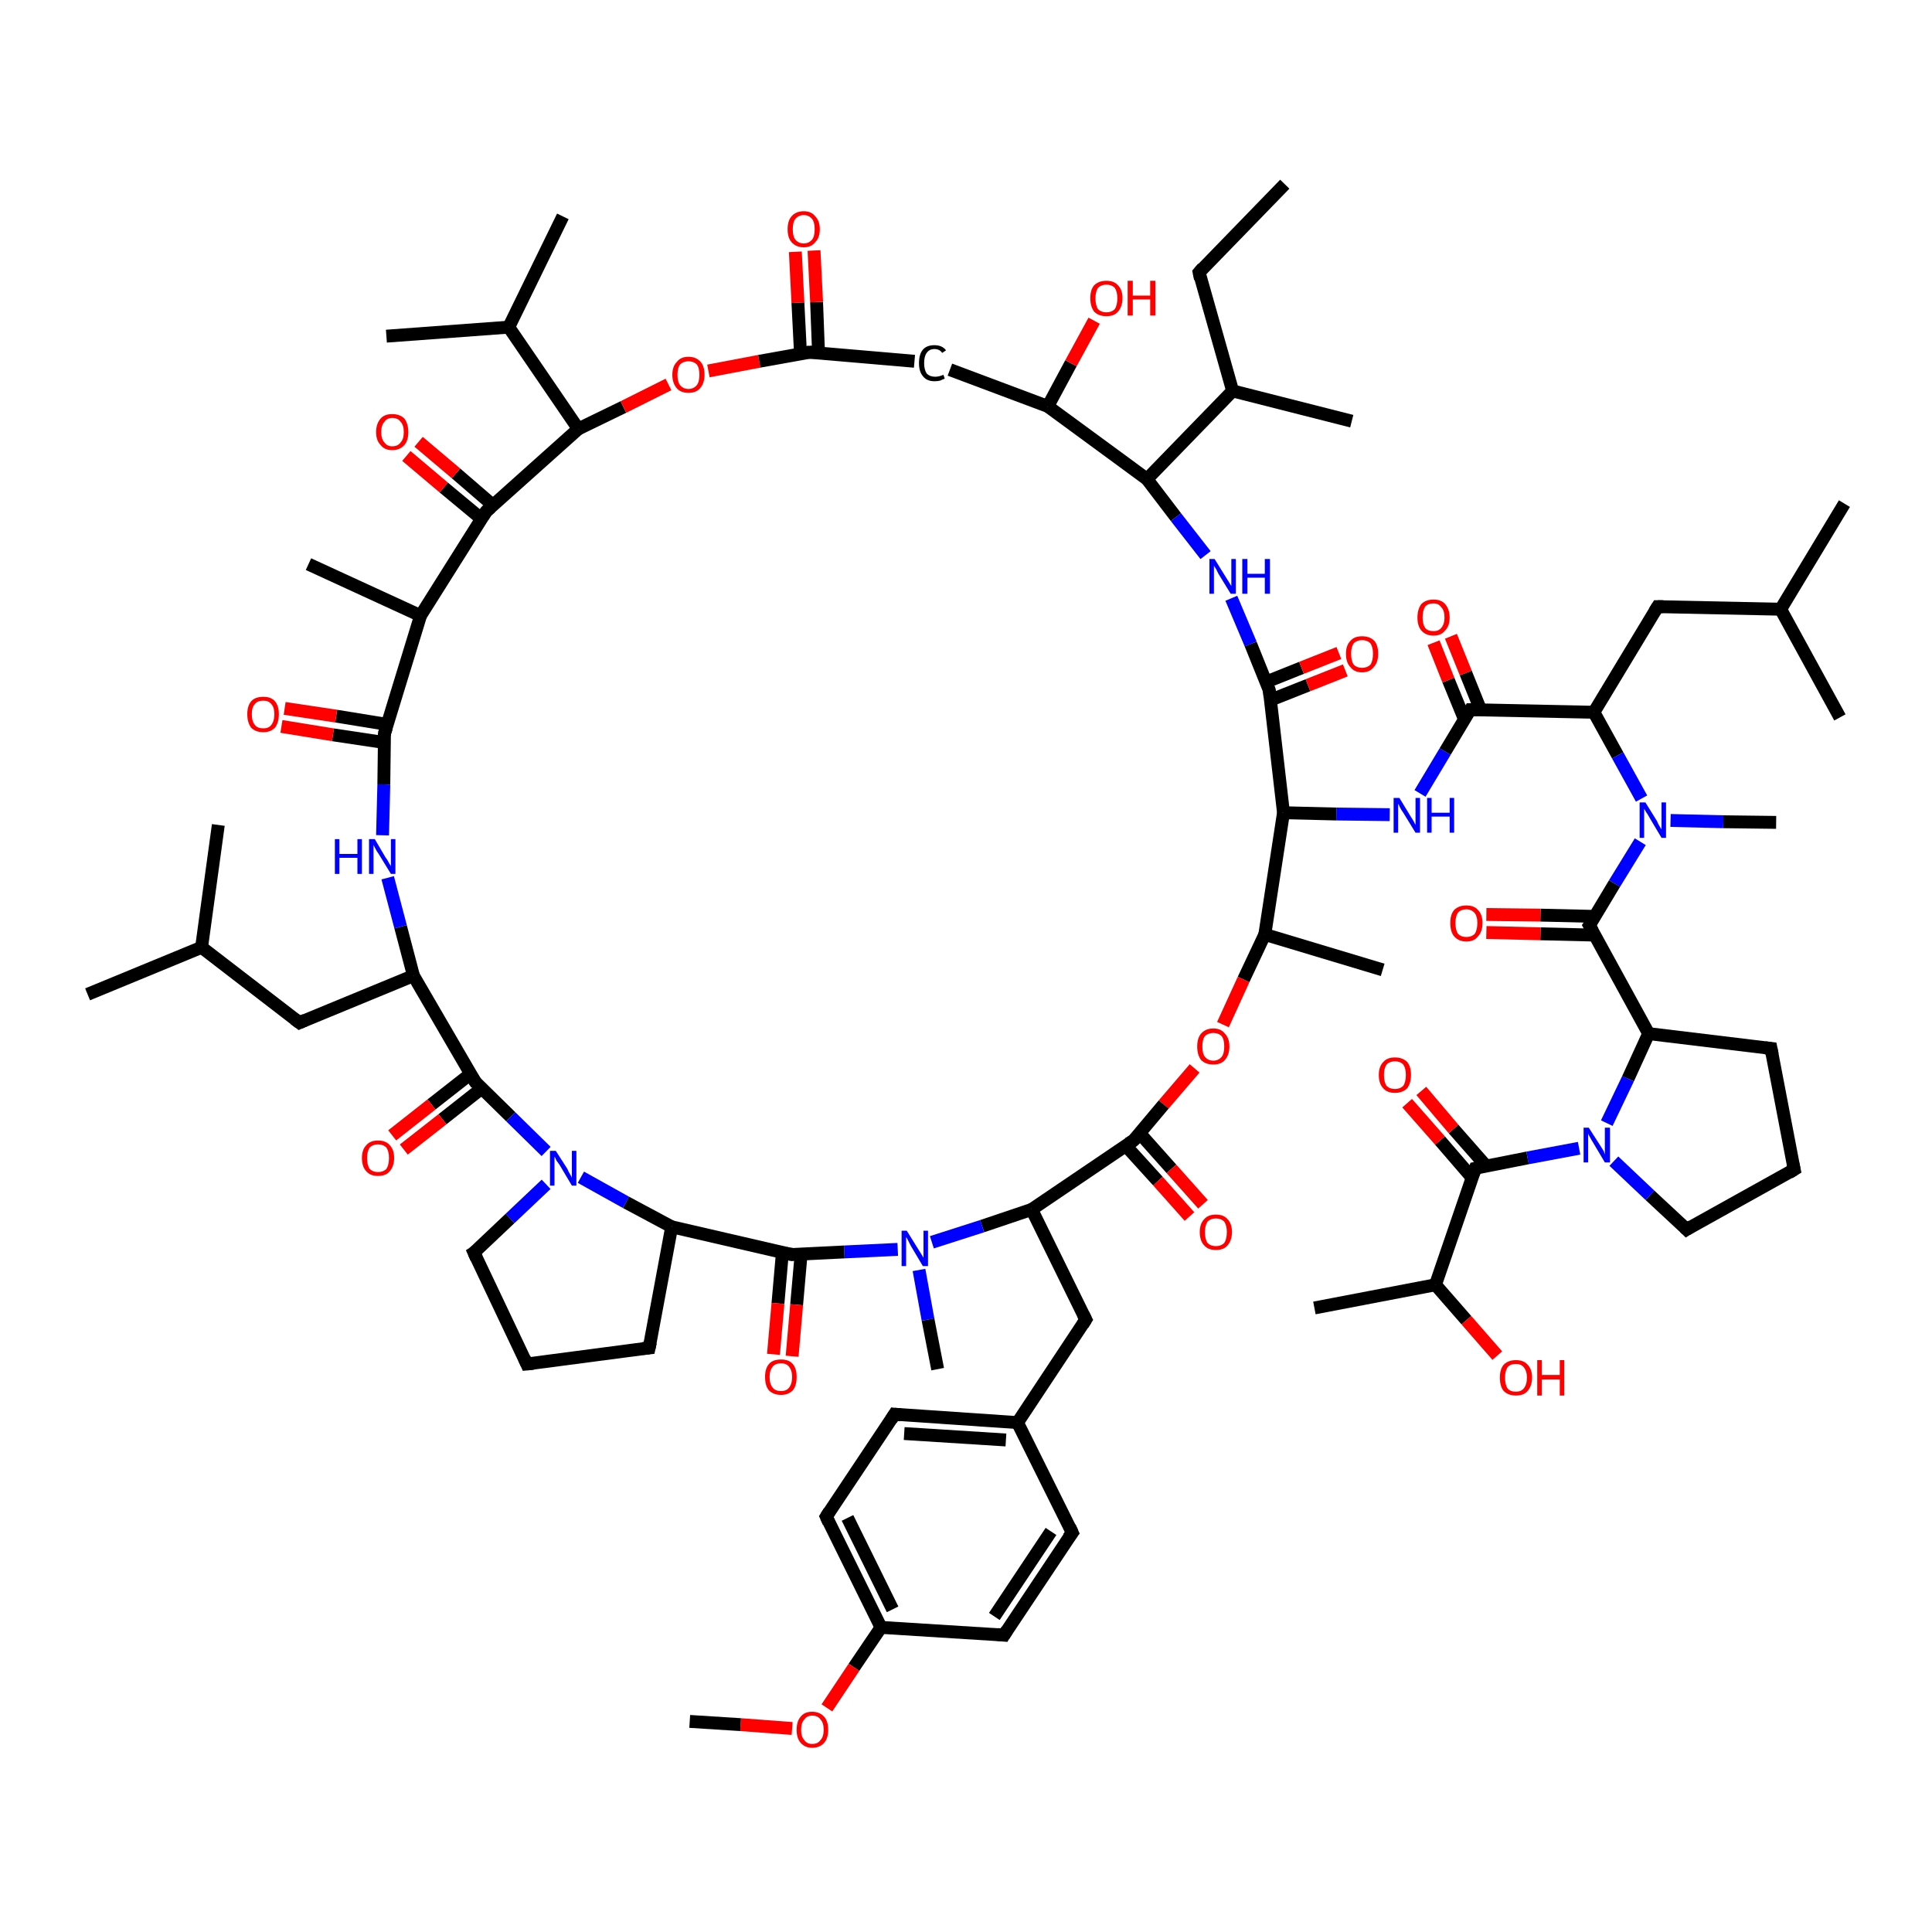 <?xml version='1.0' encoding='iso-8859-1'?>
<svg version='1.1' baseProfile='full'
              xmlns='http://www.w3.org/2000/svg'
                      xmlns:rdkit='http://www.rdkit.org/xml'
                      xmlns:xlink='http://www.w3.org/1999/xlink'
                  xml:space='preserve'
width='300px' height='300px' viewBox='0 0 300 300'>
<!-- END OF HEADER -->
<rect style='opacity:1.0;fill:#FFFFFF;stroke:none' width='300.0' height='300.0' x='0.0' y='0.0'> </rect>
<path class='bond-0 atom-0 atom-1' d='M 199.5,28.6 L 186.2,42.3' style='fill:none;fill-rule:evenodd;stroke:#000000;stroke-width:2.0px;stroke-linecap:butt;stroke-linejoin:miter;stroke-opacity:1' />
<path class='bond-1 atom-1 atom-2' d='M 186.2,42.3 L 191.4,60.7' style='fill:none;fill-rule:evenodd;stroke:#000000;stroke-width:2.0px;stroke-linecap:butt;stroke-linejoin:miter;stroke-opacity:1' />
<path class='bond-2 atom-2 atom-3' d='M 191.4,60.7 L 209.9,65.4' style='fill:none;fill-rule:evenodd;stroke:#000000;stroke-width:2.0px;stroke-linecap:butt;stroke-linejoin:miter;stroke-opacity:1' />
<path class='bond-3 atom-2 atom-4' d='M 191.4,60.7 L 178.1,74.4' style='fill:none;fill-rule:evenodd;stroke:#000000;stroke-width:2.0px;stroke-linecap:butt;stroke-linejoin:miter;stroke-opacity:1' />
<path class='bond-4 atom-4 atom-5' d='M 178.1,74.4 L 182.6,80.3' style='fill:none;fill-rule:evenodd;stroke:#000000;stroke-width:2.0px;stroke-linecap:butt;stroke-linejoin:miter;stroke-opacity:1' />
<path class='bond-4 atom-4 atom-5' d='M 182.6,80.3 L 187.2,86.2' style='fill:none;fill-rule:evenodd;stroke:#0000FF;stroke-width:2.0px;stroke-linecap:butt;stroke-linejoin:miter;stroke-opacity:1' />
<path class='bond-5 atom-5 atom-6' d='M 191.2,92.9 L 194.2,100.0' style='fill:none;fill-rule:evenodd;stroke:#0000FF;stroke-width:2.0px;stroke-linecap:butt;stroke-linejoin:miter;stroke-opacity:1' />
<path class='bond-5 atom-5 atom-6' d='M 194.2,100.0 L 197.1,107.2' style='fill:none;fill-rule:evenodd;stroke:#000000;stroke-width:2.0px;stroke-linecap:butt;stroke-linejoin:miter;stroke-opacity:1' />
<path class='bond-6 atom-6 atom-7' d='M 197.3,108.7 L 203.1,106.4' style='fill:none;fill-rule:evenodd;stroke:#000000;stroke-width:2.0px;stroke-linecap:butt;stroke-linejoin:miter;stroke-opacity:1' />
<path class='bond-6 atom-6 atom-7' d='M 203.1,106.4 L 208.9,104.1' style='fill:none;fill-rule:evenodd;stroke:#FF0000;stroke-width:2.0px;stroke-linecap:butt;stroke-linejoin:miter;stroke-opacity:1' />
<path class='bond-6 atom-6 atom-7' d='M 196.6,105.9 L 202.1,103.7' style='fill:none;fill-rule:evenodd;stroke:#000000;stroke-width:2.0px;stroke-linecap:butt;stroke-linejoin:miter;stroke-opacity:1' />
<path class='bond-6 atom-6 atom-7' d='M 202.1,103.7 L 207.9,101.4' style='fill:none;fill-rule:evenodd;stroke:#FF0000;stroke-width:2.0px;stroke-linecap:butt;stroke-linejoin:miter;stroke-opacity:1' />
<path class='bond-7 atom-6 atom-8' d='M 197.1,107.2 L 199.3,126.2' style='fill:none;fill-rule:evenodd;stroke:#000000;stroke-width:2.0px;stroke-linecap:butt;stroke-linejoin:miter;stroke-opacity:1' />
<path class='bond-8 atom-8 atom-9' d='M 199.3,126.2 L 207.5,126.4' style='fill:none;fill-rule:evenodd;stroke:#000000;stroke-width:2.0px;stroke-linecap:butt;stroke-linejoin:miter;stroke-opacity:1' />
<path class='bond-8 atom-8 atom-9' d='M 207.5,126.4 L 215.8,126.5' style='fill:none;fill-rule:evenodd;stroke:#0000FF;stroke-width:2.0px;stroke-linecap:butt;stroke-linejoin:miter;stroke-opacity:1' />
<path class='bond-9 atom-9 atom-10' d='M 220.5,123.2 L 224.4,116.7' style='fill:none;fill-rule:evenodd;stroke:#0000FF;stroke-width:2.0px;stroke-linecap:butt;stroke-linejoin:miter;stroke-opacity:1' />
<path class='bond-9 atom-9 atom-10' d='M 224.4,116.7 L 228.3,110.2' style='fill:none;fill-rule:evenodd;stroke:#000000;stroke-width:2.0px;stroke-linecap:butt;stroke-linejoin:miter;stroke-opacity:1' />
<path class='bond-10 atom-10 atom-11' d='M 229.9,110.2 L 227.6,104.5' style='fill:none;fill-rule:evenodd;stroke:#000000;stroke-width:2.0px;stroke-linecap:butt;stroke-linejoin:miter;stroke-opacity:1' />
<path class='bond-10 atom-10 atom-11' d='M 227.6,104.5 L 225.3,98.8' style='fill:none;fill-rule:evenodd;stroke:#FF0000;stroke-width:2.0px;stroke-linecap:butt;stroke-linejoin:miter;stroke-opacity:1' />
<path class='bond-10 atom-10 atom-11' d='M 227.4,111.7 L 224.9,105.6' style='fill:none;fill-rule:evenodd;stroke:#000000;stroke-width:2.0px;stroke-linecap:butt;stroke-linejoin:miter;stroke-opacity:1' />
<path class='bond-10 atom-10 atom-11' d='M 224.9,105.6 L 222.6,99.8' style='fill:none;fill-rule:evenodd;stroke:#FF0000;stroke-width:2.0px;stroke-linecap:butt;stroke-linejoin:miter;stroke-opacity:1' />
<path class='bond-11 atom-10 atom-12' d='M 228.3,110.2 L 247.5,110.6' style='fill:none;fill-rule:evenodd;stroke:#000000;stroke-width:2.0px;stroke-linecap:butt;stroke-linejoin:miter;stroke-opacity:1' />
<path class='bond-12 atom-12 atom-13' d='M 247.5,110.6 L 257.4,94.2' style='fill:none;fill-rule:evenodd;stroke:#000000;stroke-width:2.0px;stroke-linecap:butt;stroke-linejoin:miter;stroke-opacity:1' />
<path class='bond-13 atom-13 atom-14' d='M 257.4,94.2 L 276.5,94.6' style='fill:none;fill-rule:evenodd;stroke:#000000;stroke-width:2.0px;stroke-linecap:butt;stroke-linejoin:miter;stroke-opacity:1' />
<path class='bond-14 atom-14 atom-15' d='M 276.5,94.6 L 286.4,78.2' style='fill:none;fill-rule:evenodd;stroke:#000000;stroke-width:2.0px;stroke-linecap:butt;stroke-linejoin:miter;stroke-opacity:1' />
<path class='bond-15 atom-14 atom-16' d='M 276.5,94.6 L 285.7,111.4' style='fill:none;fill-rule:evenodd;stroke:#000000;stroke-width:2.0px;stroke-linecap:butt;stroke-linejoin:miter;stroke-opacity:1' />
<path class='bond-16 atom-12 atom-17' d='M 247.5,110.6 L 251.2,117.3' style='fill:none;fill-rule:evenodd;stroke:#000000;stroke-width:2.0px;stroke-linecap:butt;stroke-linejoin:miter;stroke-opacity:1' />
<path class='bond-16 atom-12 atom-17' d='M 251.2,117.3 L 254.9,124.0' style='fill:none;fill-rule:evenodd;stroke:#0000FF;stroke-width:2.0px;stroke-linecap:butt;stroke-linejoin:miter;stroke-opacity:1' />
<path class='bond-17 atom-17 atom-18' d='M 259.4,127.4 L 267.6,127.6' style='fill:none;fill-rule:evenodd;stroke:#0000FF;stroke-width:2.0px;stroke-linecap:butt;stroke-linejoin:miter;stroke-opacity:1' />
<path class='bond-17 atom-17 atom-18' d='M 267.6,127.6 L 275.8,127.7' style='fill:none;fill-rule:evenodd;stroke:#000000;stroke-width:2.0px;stroke-linecap:butt;stroke-linejoin:miter;stroke-opacity:1' />
<path class='bond-18 atom-17 atom-19' d='M 254.7,130.7 L 250.7,137.2' style='fill:none;fill-rule:evenodd;stroke:#0000FF;stroke-width:2.0px;stroke-linecap:butt;stroke-linejoin:miter;stroke-opacity:1' />
<path class='bond-18 atom-17 atom-19' d='M 250.7,137.2 L 246.8,143.7' style='fill:none;fill-rule:evenodd;stroke:#000000;stroke-width:2.0px;stroke-linecap:butt;stroke-linejoin:miter;stroke-opacity:1' />
<path class='bond-19 atom-19 atom-20' d='M 247.7,142.3 L 239.2,142.1' style='fill:none;fill-rule:evenodd;stroke:#000000;stroke-width:2.0px;stroke-linecap:butt;stroke-linejoin:miter;stroke-opacity:1' />
<path class='bond-19 atom-19 atom-20' d='M 239.2,142.1 L 230.8,142.0' style='fill:none;fill-rule:evenodd;stroke:#FF0000;stroke-width:2.0px;stroke-linecap:butt;stroke-linejoin:miter;stroke-opacity:1' />
<path class='bond-19 atom-19 atom-20' d='M 247.6,145.2 L 239.2,145.0' style='fill:none;fill-rule:evenodd;stroke:#000000;stroke-width:2.0px;stroke-linecap:butt;stroke-linejoin:miter;stroke-opacity:1' />
<path class='bond-19 atom-19 atom-20' d='M 239.2,145.0 L 230.8,144.8' style='fill:none;fill-rule:evenodd;stroke:#FF0000;stroke-width:2.0px;stroke-linecap:butt;stroke-linejoin:miter;stroke-opacity:1' />
<path class='bond-20 atom-19 atom-21' d='M 246.8,143.7 L 256.0,160.5' style='fill:none;fill-rule:evenodd;stroke:#000000;stroke-width:2.0px;stroke-linecap:butt;stroke-linejoin:miter;stroke-opacity:1' />
<path class='bond-21 atom-21 atom-22' d='M 256.0,160.5 L 275.0,162.8' style='fill:none;fill-rule:evenodd;stroke:#000000;stroke-width:2.0px;stroke-linecap:butt;stroke-linejoin:miter;stroke-opacity:1' />
<path class='bond-22 atom-22 atom-23' d='M 275.0,162.8 L 278.6,181.6' style='fill:none;fill-rule:evenodd;stroke:#000000;stroke-width:2.0px;stroke-linecap:butt;stroke-linejoin:miter;stroke-opacity:1' />
<path class='bond-23 atom-23 atom-24' d='M 278.6,181.6 L 261.9,190.9' style='fill:none;fill-rule:evenodd;stroke:#000000;stroke-width:2.0px;stroke-linecap:butt;stroke-linejoin:miter;stroke-opacity:1' />
<path class='bond-24 atom-24 atom-25' d='M 261.9,190.9 L 256.2,185.6' style='fill:none;fill-rule:evenodd;stroke:#000000;stroke-width:2.0px;stroke-linecap:butt;stroke-linejoin:miter;stroke-opacity:1' />
<path class='bond-24 atom-24 atom-25' d='M 256.2,185.6 L 250.6,180.3' style='fill:none;fill-rule:evenodd;stroke:#0000FF;stroke-width:2.0px;stroke-linecap:butt;stroke-linejoin:miter;stroke-opacity:1' />
<path class='bond-25 atom-25 atom-26' d='M 245.2,178.3 L 237.2,179.8' style='fill:none;fill-rule:evenodd;stroke:#0000FF;stroke-width:2.0px;stroke-linecap:butt;stroke-linejoin:miter;stroke-opacity:1' />
<path class='bond-25 atom-25 atom-26' d='M 237.2,179.8 L 229.1,181.4' style='fill:none;fill-rule:evenodd;stroke:#000000;stroke-width:2.0px;stroke-linecap:butt;stroke-linejoin:miter;stroke-opacity:1' />
<path class='bond-26 atom-26 atom-27' d='M 230.8,181.1 L 225.7,175.3' style='fill:none;fill-rule:evenodd;stroke:#000000;stroke-width:2.0px;stroke-linecap:butt;stroke-linejoin:miter;stroke-opacity:1' />
<path class='bond-26 atom-26 atom-27' d='M 225.7,175.3 L 220.7,169.4' style='fill:none;fill-rule:evenodd;stroke:#FF0000;stroke-width:2.0px;stroke-linecap:butt;stroke-linejoin:miter;stroke-opacity:1' />
<path class='bond-26 atom-26 atom-27' d='M 228.6,182.9 L 223.6,177.1' style='fill:none;fill-rule:evenodd;stroke:#000000;stroke-width:2.0px;stroke-linecap:butt;stroke-linejoin:miter;stroke-opacity:1' />
<path class='bond-26 atom-26 atom-27' d='M 223.6,177.1 L 218.5,171.3' style='fill:none;fill-rule:evenodd;stroke:#FF0000;stroke-width:2.0px;stroke-linecap:butt;stroke-linejoin:miter;stroke-opacity:1' />
<path class='bond-27 atom-26 atom-28' d='M 229.1,181.4 L 222.9,199.5' style='fill:none;fill-rule:evenodd;stroke:#000000;stroke-width:2.0px;stroke-linecap:butt;stroke-linejoin:miter;stroke-opacity:1' />
<path class='bond-28 atom-28 atom-29' d='M 222.9,199.5 L 204.1,203.1' style='fill:none;fill-rule:evenodd;stroke:#000000;stroke-width:2.0px;stroke-linecap:butt;stroke-linejoin:miter;stroke-opacity:1' />
<path class='bond-29 atom-28 atom-30' d='M 222.9,199.5 L 227.7,205.0' style='fill:none;fill-rule:evenodd;stroke:#000000;stroke-width:2.0px;stroke-linecap:butt;stroke-linejoin:miter;stroke-opacity:1' />
<path class='bond-29 atom-28 atom-30' d='M 227.7,205.0 L 232.5,210.5' style='fill:none;fill-rule:evenodd;stroke:#FF0000;stroke-width:2.0px;stroke-linecap:butt;stroke-linejoin:miter;stroke-opacity:1' />
<path class='bond-30 atom-8 atom-31' d='M 199.3,126.2 L 196.4,145.1' style='fill:none;fill-rule:evenodd;stroke:#000000;stroke-width:2.0px;stroke-linecap:butt;stroke-linejoin:miter;stroke-opacity:1' />
<path class='bond-31 atom-31 atom-32' d='M 196.4,145.1 L 214.7,150.6' style='fill:none;fill-rule:evenodd;stroke:#000000;stroke-width:2.0px;stroke-linecap:butt;stroke-linejoin:miter;stroke-opacity:1' />
<path class='bond-32 atom-31 atom-33' d='M 196.4,145.1 L 193.1,152.1' style='fill:none;fill-rule:evenodd;stroke:#000000;stroke-width:2.0px;stroke-linecap:butt;stroke-linejoin:miter;stroke-opacity:1' />
<path class='bond-32 atom-31 atom-33' d='M 193.1,152.1 L 189.9,159.1' style='fill:none;fill-rule:evenodd;stroke:#FF0000;stroke-width:2.0px;stroke-linecap:butt;stroke-linejoin:miter;stroke-opacity:1' />
<path class='bond-33 atom-33 atom-34' d='M 185.5,165.9 L 180.7,171.5' style='fill:none;fill-rule:evenodd;stroke:#FF0000;stroke-width:2.0px;stroke-linecap:butt;stroke-linejoin:miter;stroke-opacity:1' />
<path class='bond-33 atom-33 atom-34' d='M 180.7,171.5 L 176.0,177.1' style='fill:none;fill-rule:evenodd;stroke:#000000;stroke-width:2.0px;stroke-linecap:butt;stroke-linejoin:miter;stroke-opacity:1' />
<path class='bond-34 atom-34 atom-35' d='M 174.8,177.9 L 179.8,183.4' style='fill:none;fill-rule:evenodd;stroke:#000000;stroke-width:2.0px;stroke-linecap:butt;stroke-linejoin:miter;stroke-opacity:1' />
<path class='bond-34 atom-34 atom-35' d='M 179.8,183.4 L 184.7,188.9' style='fill:none;fill-rule:evenodd;stroke:#FF0000;stroke-width:2.0px;stroke-linecap:butt;stroke-linejoin:miter;stroke-opacity:1' />
<path class='bond-34 atom-34 atom-35' d='M 177.0,176.0 L 181.9,181.5' style='fill:none;fill-rule:evenodd;stroke:#000000;stroke-width:2.0px;stroke-linecap:butt;stroke-linejoin:miter;stroke-opacity:1' />
<path class='bond-34 atom-34 atom-35' d='M 181.9,181.5 L 186.8,187.0' style='fill:none;fill-rule:evenodd;stroke:#FF0000;stroke-width:2.0px;stroke-linecap:butt;stroke-linejoin:miter;stroke-opacity:1' />
<path class='bond-35 atom-34 atom-36' d='M 176.0,177.1 L 160.2,187.8' style='fill:none;fill-rule:evenodd;stroke:#000000;stroke-width:2.0px;stroke-linecap:butt;stroke-linejoin:miter;stroke-opacity:1' />
<path class='bond-36 atom-36 atom-37' d='M 160.2,187.8 L 168.6,204.9' style='fill:none;fill-rule:evenodd;stroke:#000000;stroke-width:2.0px;stroke-linecap:butt;stroke-linejoin:miter;stroke-opacity:1' />
<path class='bond-37 atom-37 atom-38' d='M 168.6,204.9 L 158.0,220.9' style='fill:none;fill-rule:evenodd;stroke:#000000;stroke-width:2.0px;stroke-linecap:butt;stroke-linejoin:miter;stroke-opacity:1' />
<path class='bond-38 atom-38 atom-39' d='M 158.0,220.9 L 138.9,219.6' style='fill:none;fill-rule:evenodd;stroke:#000000;stroke-width:2.0px;stroke-linecap:butt;stroke-linejoin:miter;stroke-opacity:1' />
<path class='bond-38 atom-38 atom-39' d='M 156.2,223.6 L 140.4,222.6' style='fill:none;fill-rule:evenodd;stroke:#000000;stroke-width:2.0px;stroke-linecap:butt;stroke-linejoin:miter;stroke-opacity:1' />
<path class='bond-39 atom-39 atom-40' d='M 138.9,219.6 L 128.3,235.5' style='fill:none;fill-rule:evenodd;stroke:#000000;stroke-width:2.0px;stroke-linecap:butt;stroke-linejoin:miter;stroke-opacity:1' />
<path class='bond-40 atom-40 atom-41' d='M 128.3,235.5 L 136.8,252.7' style='fill:none;fill-rule:evenodd;stroke:#000000;stroke-width:2.0px;stroke-linecap:butt;stroke-linejoin:miter;stroke-opacity:1' />
<path class='bond-40 atom-40 atom-41' d='M 131.6,235.7 L 138.6,249.9' style='fill:none;fill-rule:evenodd;stroke:#000000;stroke-width:2.0px;stroke-linecap:butt;stroke-linejoin:miter;stroke-opacity:1' />
<path class='bond-41 atom-41 atom-42' d='M 136.8,252.7 L 132.6,258.9' style='fill:none;fill-rule:evenodd;stroke:#000000;stroke-width:2.0px;stroke-linecap:butt;stroke-linejoin:miter;stroke-opacity:1' />
<path class='bond-41 atom-41 atom-42' d='M 132.6,258.9 L 128.4,265.2' style='fill:none;fill-rule:evenodd;stroke:#FF0000;stroke-width:2.0px;stroke-linecap:butt;stroke-linejoin:miter;stroke-opacity:1' />
<path class='bond-42 atom-42 atom-43' d='M 123.0,268.4 L 115.0,267.8' style='fill:none;fill-rule:evenodd;stroke:#FF0000;stroke-width:2.0px;stroke-linecap:butt;stroke-linejoin:miter;stroke-opacity:1' />
<path class='bond-42 atom-42 atom-43' d='M 115.0,267.8 L 107.1,267.3' style='fill:none;fill-rule:evenodd;stroke:#000000;stroke-width:2.0px;stroke-linecap:butt;stroke-linejoin:miter;stroke-opacity:1' />
<path class='bond-43 atom-41 atom-44' d='M 136.8,252.7 L 155.9,253.9' style='fill:none;fill-rule:evenodd;stroke:#000000;stroke-width:2.0px;stroke-linecap:butt;stroke-linejoin:miter;stroke-opacity:1' />
<path class='bond-44 atom-44 atom-45' d='M 155.9,253.9 L 166.5,238.0' style='fill:none;fill-rule:evenodd;stroke:#000000;stroke-width:2.0px;stroke-linecap:butt;stroke-linejoin:miter;stroke-opacity:1' />
<path class='bond-44 atom-44 atom-45' d='M 154.4,251.0 L 163.2,237.8' style='fill:none;fill-rule:evenodd;stroke:#000000;stroke-width:2.0px;stroke-linecap:butt;stroke-linejoin:miter;stroke-opacity:1' />
<path class='bond-45 atom-36 atom-46' d='M 160.2,187.8 L 152.5,190.4' style='fill:none;fill-rule:evenodd;stroke:#000000;stroke-width:2.0px;stroke-linecap:butt;stroke-linejoin:miter;stroke-opacity:1' />
<path class='bond-45 atom-36 atom-46' d='M 152.5,190.4 L 144.7,192.9' style='fill:none;fill-rule:evenodd;stroke:#0000FF;stroke-width:2.0px;stroke-linecap:butt;stroke-linejoin:miter;stroke-opacity:1' />
<path class='bond-46 atom-46 atom-47' d='M 142.7,197.2 L 144.1,204.9' style='fill:none;fill-rule:evenodd;stroke:#0000FF;stroke-width:2.0px;stroke-linecap:butt;stroke-linejoin:miter;stroke-opacity:1' />
<path class='bond-46 atom-46 atom-47' d='M 144.1,204.9 L 145.6,212.6' style='fill:none;fill-rule:evenodd;stroke:#000000;stroke-width:2.0px;stroke-linecap:butt;stroke-linejoin:miter;stroke-opacity:1' />
<path class='bond-47 atom-46 atom-48' d='M 139.4,194.0 L 131.1,194.4' style='fill:none;fill-rule:evenodd;stroke:#0000FF;stroke-width:2.0px;stroke-linecap:butt;stroke-linejoin:miter;stroke-opacity:1' />
<path class='bond-47 atom-46 atom-48' d='M 131.1,194.4 L 122.9,194.8' style='fill:none;fill-rule:evenodd;stroke:#000000;stroke-width:2.0px;stroke-linecap:butt;stroke-linejoin:miter;stroke-opacity:1' />
<path class='bond-48 atom-48 atom-49' d='M 121.5,194.4 L 120.8,202.4' style='fill:none;fill-rule:evenodd;stroke:#000000;stroke-width:2.0px;stroke-linecap:butt;stroke-linejoin:miter;stroke-opacity:1' />
<path class='bond-48 atom-48 atom-49' d='M 120.8,202.4 L 120.1,210.3' style='fill:none;fill-rule:evenodd;stroke:#FF0000;stroke-width:2.0px;stroke-linecap:butt;stroke-linejoin:miter;stroke-opacity:1' />
<path class='bond-48 atom-48 atom-49' d='M 124.4,194.7 L 123.7,202.6' style='fill:none;fill-rule:evenodd;stroke:#000000;stroke-width:2.0px;stroke-linecap:butt;stroke-linejoin:miter;stroke-opacity:1' />
<path class='bond-48 atom-48 atom-49' d='M 123.7,202.6 L 123.0,210.6' style='fill:none;fill-rule:evenodd;stroke:#FF0000;stroke-width:2.0px;stroke-linecap:butt;stroke-linejoin:miter;stroke-opacity:1' />
<path class='bond-49 atom-48 atom-50' d='M 122.9,194.8 L 104.3,190.5' style='fill:none;fill-rule:evenodd;stroke:#000000;stroke-width:2.0px;stroke-linecap:butt;stroke-linejoin:miter;stroke-opacity:1' />
<path class='bond-50 atom-50 atom-51' d='M 104.3,190.5 L 100.8,209.3' style='fill:none;fill-rule:evenodd;stroke:#000000;stroke-width:2.0px;stroke-linecap:butt;stroke-linejoin:miter;stroke-opacity:1' />
<path class='bond-51 atom-51 atom-52' d='M 100.8,209.3 L 81.8,211.8' style='fill:none;fill-rule:evenodd;stroke:#000000;stroke-width:2.0px;stroke-linecap:butt;stroke-linejoin:miter;stroke-opacity:1' />
<path class='bond-52 atom-52 atom-53' d='M 81.8,211.8 L 73.6,194.5' style='fill:none;fill-rule:evenodd;stroke:#000000;stroke-width:2.0px;stroke-linecap:butt;stroke-linejoin:miter;stroke-opacity:1' />
<path class='bond-53 atom-53 atom-54' d='M 73.6,194.5 L 79.2,189.2' style='fill:none;fill-rule:evenodd;stroke:#000000;stroke-width:2.0px;stroke-linecap:butt;stroke-linejoin:miter;stroke-opacity:1' />
<path class='bond-53 atom-53 atom-54' d='M 79.2,189.2 L 84.8,183.9' style='fill:none;fill-rule:evenodd;stroke:#0000FF;stroke-width:2.0px;stroke-linecap:butt;stroke-linejoin:miter;stroke-opacity:1' />
<path class='bond-54 atom-54 atom-55' d='M 84.8,178.8 L 79.3,173.4' style='fill:none;fill-rule:evenodd;stroke:#0000FF;stroke-width:2.0px;stroke-linecap:butt;stroke-linejoin:miter;stroke-opacity:1' />
<path class='bond-54 atom-54 atom-55' d='M 79.3,173.4 L 73.8,168.0' style='fill:none;fill-rule:evenodd;stroke:#000000;stroke-width:2.0px;stroke-linecap:butt;stroke-linejoin:miter;stroke-opacity:1' />
<path class='bond-55 atom-55 atom-56' d='M 73.0,166.8 L 67.0,171.5' style='fill:none;fill-rule:evenodd;stroke:#000000;stroke-width:2.0px;stroke-linecap:butt;stroke-linejoin:miter;stroke-opacity:1' />
<path class='bond-55 atom-55 atom-56' d='M 67.0,171.5 L 60.9,176.3' style='fill:none;fill-rule:evenodd;stroke:#FF0000;stroke-width:2.0px;stroke-linecap:butt;stroke-linejoin:miter;stroke-opacity:1' />
<path class='bond-55 atom-55 atom-56' d='M 74.8,169.0 L 68.7,173.8' style='fill:none;fill-rule:evenodd;stroke:#000000;stroke-width:2.0px;stroke-linecap:butt;stroke-linejoin:miter;stroke-opacity:1' />
<path class='bond-55 atom-55 atom-56' d='M 68.7,173.8 L 62.7,178.5' style='fill:none;fill-rule:evenodd;stroke:#FF0000;stroke-width:2.0px;stroke-linecap:butt;stroke-linejoin:miter;stroke-opacity:1' />
<path class='bond-56 atom-55 atom-57' d='M 73.8,168.0 L 64.2,151.5' style='fill:none;fill-rule:evenodd;stroke:#000000;stroke-width:2.0px;stroke-linecap:butt;stroke-linejoin:miter;stroke-opacity:1' />
<path class='bond-57 atom-57 atom-58' d='M 64.2,151.5 L 46.5,158.8' style='fill:none;fill-rule:evenodd;stroke:#000000;stroke-width:2.0px;stroke-linecap:butt;stroke-linejoin:miter;stroke-opacity:1' />
<path class='bond-58 atom-58 atom-59' d='M 46.5,158.8 L 31.3,147.1' style='fill:none;fill-rule:evenodd;stroke:#000000;stroke-width:2.0px;stroke-linecap:butt;stroke-linejoin:miter;stroke-opacity:1' />
<path class='bond-59 atom-59 atom-60' d='M 31.3,147.1 L 13.6,154.4' style='fill:none;fill-rule:evenodd;stroke:#000000;stroke-width:2.0px;stroke-linecap:butt;stroke-linejoin:miter;stroke-opacity:1' />
<path class='bond-60 atom-59 atom-61' d='M 31.3,147.1 L 33.9,128.1' style='fill:none;fill-rule:evenodd;stroke:#000000;stroke-width:2.0px;stroke-linecap:butt;stroke-linejoin:miter;stroke-opacity:1' />
<path class='bond-61 atom-57 atom-62' d='M 64.2,151.5 L 62.2,143.9' style='fill:none;fill-rule:evenodd;stroke:#000000;stroke-width:2.0px;stroke-linecap:butt;stroke-linejoin:miter;stroke-opacity:1' />
<path class='bond-61 atom-57 atom-62' d='M 62.2,143.9 L 60.2,136.3' style='fill:none;fill-rule:evenodd;stroke:#0000FF;stroke-width:2.0px;stroke-linecap:butt;stroke-linejoin:miter;stroke-opacity:1' />
<path class='bond-62 atom-62 atom-63' d='M 59.4,129.7 L 59.6,121.8' style='fill:none;fill-rule:evenodd;stroke:#0000FF;stroke-width:2.0px;stroke-linecap:butt;stroke-linejoin:miter;stroke-opacity:1' />
<path class='bond-62 atom-62 atom-63' d='M 59.6,121.8 L 59.7,113.9' style='fill:none;fill-rule:evenodd;stroke:#000000;stroke-width:2.0px;stroke-linecap:butt;stroke-linejoin:miter;stroke-opacity:1' />
<path class='bond-63 atom-63 atom-64' d='M 60.2,112.5 L 52.2,111.2' style='fill:none;fill-rule:evenodd;stroke:#000000;stroke-width:2.0px;stroke-linecap:butt;stroke-linejoin:miter;stroke-opacity:1' />
<path class='bond-63 atom-63 atom-64' d='M 52.2,111.2 L 44.2,110.0' style='fill:none;fill-rule:evenodd;stroke:#FF0000;stroke-width:2.0px;stroke-linecap:butt;stroke-linejoin:miter;stroke-opacity:1' />
<path class='bond-63 atom-63 atom-64' d='M 59.7,115.3 L 51.7,114.1' style='fill:none;fill-rule:evenodd;stroke:#000000;stroke-width:2.0px;stroke-linecap:butt;stroke-linejoin:miter;stroke-opacity:1' />
<path class='bond-63 atom-63 atom-64' d='M 51.7,114.1 L 43.7,112.8' style='fill:none;fill-rule:evenodd;stroke:#FF0000;stroke-width:2.0px;stroke-linecap:butt;stroke-linejoin:miter;stroke-opacity:1' />
<path class='bond-64 atom-63 atom-65' d='M 59.7,113.9 L 65.3,95.6' style='fill:none;fill-rule:evenodd;stroke:#000000;stroke-width:2.0px;stroke-linecap:butt;stroke-linejoin:miter;stroke-opacity:1' />
<path class='bond-65 atom-65 atom-66' d='M 65.3,95.6 L 47.9,87.6' style='fill:none;fill-rule:evenodd;stroke:#000000;stroke-width:2.0px;stroke-linecap:butt;stroke-linejoin:miter;stroke-opacity:1' />
<path class='bond-66 atom-65 atom-67' d='M 65.3,95.6 L 75.5,79.4' style='fill:none;fill-rule:evenodd;stroke:#000000;stroke-width:2.0px;stroke-linecap:butt;stroke-linejoin:miter;stroke-opacity:1' />
<path class='bond-67 atom-67 atom-68' d='M 76.6,78.5 L 70.8,73.5' style='fill:none;fill-rule:evenodd;stroke:#000000;stroke-width:2.0px;stroke-linecap:butt;stroke-linejoin:miter;stroke-opacity:1' />
<path class='bond-67 atom-67 atom-68' d='M 70.8,73.5 L 65.0,68.6' style='fill:none;fill-rule:evenodd;stroke:#FF0000;stroke-width:2.0px;stroke-linecap:butt;stroke-linejoin:miter;stroke-opacity:1' />
<path class='bond-67 atom-67 atom-68' d='M 74.8,80.6 L 68.9,75.7' style='fill:none;fill-rule:evenodd;stroke:#000000;stroke-width:2.0px;stroke-linecap:butt;stroke-linejoin:miter;stroke-opacity:1' />
<path class='bond-67 atom-67 atom-68' d='M 68.9,75.7 L 63.1,70.8' style='fill:none;fill-rule:evenodd;stroke:#FF0000;stroke-width:2.0px;stroke-linecap:butt;stroke-linejoin:miter;stroke-opacity:1' />
<path class='bond-68 atom-67 atom-69' d='M 75.5,79.4 L 89.8,66.6' style='fill:none;fill-rule:evenodd;stroke:#000000;stroke-width:2.0px;stroke-linecap:butt;stroke-linejoin:miter;stroke-opacity:1' />
<path class='bond-69 atom-69 atom-70' d='M 89.8,66.6 L 96.8,63.2' style='fill:none;fill-rule:evenodd;stroke:#000000;stroke-width:2.0px;stroke-linecap:butt;stroke-linejoin:miter;stroke-opacity:1' />
<path class='bond-69 atom-69 atom-70' d='M 96.8,63.2 L 103.8,59.7' style='fill:none;fill-rule:evenodd;stroke:#FF0000;stroke-width:2.0px;stroke-linecap:butt;stroke-linejoin:miter;stroke-opacity:1' />
<path class='bond-70 atom-70 atom-71' d='M 110.0,57.6 L 117.9,56.1' style='fill:none;fill-rule:evenodd;stroke:#FF0000;stroke-width:2.0px;stroke-linecap:butt;stroke-linejoin:miter;stroke-opacity:1' />
<path class='bond-70 atom-70 atom-71' d='M 117.9,56.1 L 125.7,54.7' style='fill:none;fill-rule:evenodd;stroke:#000000;stroke-width:2.0px;stroke-linecap:butt;stroke-linejoin:miter;stroke-opacity:1' />
<path class='bond-71 atom-71 atom-72' d='M 127.1,54.8 L 126.8,46.9' style='fill:none;fill-rule:evenodd;stroke:#000000;stroke-width:2.0px;stroke-linecap:butt;stroke-linejoin:miter;stroke-opacity:1' />
<path class='bond-71 atom-71 atom-72' d='M 126.8,46.9 L 126.4,38.9' style='fill:none;fill-rule:evenodd;stroke:#FF0000;stroke-width:2.0px;stroke-linecap:butt;stroke-linejoin:miter;stroke-opacity:1' />
<path class='bond-71 atom-71 atom-72' d='M 124.3,54.9 L 123.9,47.0' style='fill:none;fill-rule:evenodd;stroke:#000000;stroke-width:2.0px;stroke-linecap:butt;stroke-linejoin:miter;stroke-opacity:1' />
<path class='bond-71 atom-71 atom-72' d='M 123.9,47.0 L 123.5,39.1' style='fill:none;fill-rule:evenodd;stroke:#FF0000;stroke-width:2.0px;stroke-linecap:butt;stroke-linejoin:miter;stroke-opacity:1' />
<path class='bond-72 atom-71 atom-73' d='M 125.7,54.7 L 142.0,56.1' style='fill:none;fill-rule:evenodd;stroke:#000000;stroke-width:2.0px;stroke-linecap:butt;stroke-linejoin:miter;stroke-opacity:1' />
<path class='bond-73 atom-73 atom-74' d='M 147.5,57.4 L 162.7,63.1' style='fill:none;fill-rule:evenodd;stroke:#000000;stroke-width:2.0px;stroke-linecap:butt;stroke-linejoin:miter;stroke-opacity:1' />
<path class='bond-74 atom-74 atom-75' d='M 162.7,63.1 L 166.3,56.4' style='fill:none;fill-rule:evenodd;stroke:#000000;stroke-width:2.0px;stroke-linecap:butt;stroke-linejoin:miter;stroke-opacity:1' />
<path class='bond-74 atom-74 atom-75' d='M 166.3,56.4 L 169.9,49.8' style='fill:none;fill-rule:evenodd;stroke:#FF0000;stroke-width:2.0px;stroke-linecap:butt;stroke-linejoin:miter;stroke-opacity:1' />
<path class='bond-75 atom-69 atom-76' d='M 89.8,66.6 L 79.0,50.8' style='fill:none;fill-rule:evenodd;stroke:#000000;stroke-width:2.0px;stroke-linecap:butt;stroke-linejoin:miter;stroke-opacity:1' />
<path class='bond-76 atom-76 atom-77' d='M 79.0,50.8 L 87.4,33.6' style='fill:none;fill-rule:evenodd;stroke:#000000;stroke-width:2.0px;stroke-linecap:butt;stroke-linejoin:miter;stroke-opacity:1' />
<path class='bond-77 atom-76 atom-78' d='M 79.0,50.8 L 60.0,52.2' style='fill:none;fill-rule:evenodd;stroke:#000000;stroke-width:2.0px;stroke-linecap:butt;stroke-linejoin:miter;stroke-opacity:1' />
<path class='bond-78 atom-74 atom-4' d='M 162.7,63.1 L 178.1,74.4' style='fill:none;fill-rule:evenodd;stroke:#000000;stroke-width:2.0px;stroke-linecap:butt;stroke-linejoin:miter;stroke-opacity:1' />
<path class='bond-79 atom-25 atom-21' d='M 249.5,174.4 L 252.8,167.5' style='fill:none;fill-rule:evenodd;stroke:#0000FF;stroke-width:2.0px;stroke-linecap:butt;stroke-linejoin:miter;stroke-opacity:1' />
<path class='bond-79 atom-25 atom-21' d='M 252.8,167.5 L 256.0,160.5' style='fill:none;fill-rule:evenodd;stroke:#000000;stroke-width:2.0px;stroke-linecap:butt;stroke-linejoin:miter;stroke-opacity:1' />
<path class='bond-80 atom-45 atom-38' d='M 166.5,238.0 L 158.0,220.9' style='fill:none;fill-rule:evenodd;stroke:#000000;stroke-width:2.0px;stroke-linecap:butt;stroke-linejoin:miter;stroke-opacity:1' />
<path class='bond-81 atom-54 atom-50' d='M 90.2,182.8 L 97.2,186.7' style='fill:none;fill-rule:evenodd;stroke:#0000FF;stroke-width:2.0px;stroke-linecap:butt;stroke-linejoin:miter;stroke-opacity:1' />
<path class='bond-81 atom-54 atom-50' d='M 97.2,186.7 L 104.3,190.5' style='fill:none;fill-rule:evenodd;stroke:#000000;stroke-width:2.0px;stroke-linecap:butt;stroke-linejoin:miter;stroke-opacity:1' />
<path d='M 186.8,41.6 L 186.2,42.3 L 186.4,43.3' style='fill:none;stroke:#000000;stroke-width:2.0px;stroke-linecap:butt;stroke-linejoin:miter;stroke-opacity:1;' />
<path d='M 197.0,106.9 L 197.1,107.2 L 197.2,108.2' style='fill:none;stroke:#000000;stroke-width:2.0px;stroke-linecap:butt;stroke-linejoin:miter;stroke-opacity:1;' />
<path d='M 228.1,110.5 L 228.3,110.2 L 229.3,110.2' style='fill:none;stroke:#000000;stroke-width:2.0px;stroke-linecap:butt;stroke-linejoin:miter;stroke-opacity:1;' />
<path d='M 256.9,95.0 L 257.4,94.2 L 258.3,94.2' style='fill:none;stroke:#000000;stroke-width:2.0px;stroke-linecap:butt;stroke-linejoin:miter;stroke-opacity:1;' />
<path d='M 247.0,143.4 L 246.8,143.7 L 247.3,144.6' style='fill:none;stroke:#000000;stroke-width:2.0px;stroke-linecap:butt;stroke-linejoin:miter;stroke-opacity:1;' />
<path d='M 274.1,162.7 L 275.0,162.8 L 275.2,163.8' style='fill:none;stroke:#000000;stroke-width:2.0px;stroke-linecap:butt;stroke-linejoin:miter;stroke-opacity:1;' />
<path d='M 278.4,180.7 L 278.6,181.6 L 277.8,182.1' style='fill:none;stroke:#000000;stroke-width:2.0px;stroke-linecap:butt;stroke-linejoin:miter;stroke-opacity:1;' />
<path d='M 262.7,190.4 L 261.9,190.9 L 261.6,190.6' style='fill:none;stroke:#000000;stroke-width:2.0px;stroke-linecap:butt;stroke-linejoin:miter;stroke-opacity:1;' />
<path d='M 229.5,181.3 L 229.1,181.4 L 228.8,182.3' style='fill:none;stroke:#000000;stroke-width:2.0px;stroke-linecap:butt;stroke-linejoin:miter;stroke-opacity:1;' />
<path d='M 176.3,176.8 L 176.0,177.1 L 175.2,177.6' style='fill:none;stroke:#000000;stroke-width:2.0px;stroke-linecap:butt;stroke-linejoin:miter;stroke-opacity:1;' />
<path d='M 168.2,204.1 L 168.6,204.9 L 168.1,205.7' style='fill:none;stroke:#000000;stroke-width:2.0px;stroke-linecap:butt;stroke-linejoin:miter;stroke-opacity:1;' />
<path d='M 139.9,219.7 L 138.9,219.6 L 138.4,220.4' style='fill:none;stroke:#000000;stroke-width:2.0px;stroke-linecap:butt;stroke-linejoin:miter;stroke-opacity:1;' />
<path d='M 128.8,234.7 L 128.3,235.5 L 128.7,236.4' style='fill:none;stroke:#000000;stroke-width:2.0px;stroke-linecap:butt;stroke-linejoin:miter;stroke-opacity:1;' />
<path d='M 154.9,253.8 L 155.9,253.9 L 156.4,253.1' style='fill:none;stroke:#000000;stroke-width:2.0px;stroke-linecap:butt;stroke-linejoin:miter;stroke-opacity:1;' />
<path d='M 165.9,238.8 L 166.5,238.0 L 166.1,237.1' style='fill:none;stroke:#000000;stroke-width:2.0px;stroke-linecap:butt;stroke-linejoin:miter;stroke-opacity:1;' />
<path d='M 123.3,194.7 L 122.9,194.8 L 122.0,194.6' style='fill:none;stroke:#000000;stroke-width:2.0px;stroke-linecap:butt;stroke-linejoin:miter;stroke-opacity:1;' />
<path d='M 101.0,208.4 L 100.8,209.3 L 99.8,209.4' style='fill:none;stroke:#000000;stroke-width:2.0px;stroke-linecap:butt;stroke-linejoin:miter;stroke-opacity:1;' />
<path d='M 82.8,211.7 L 81.8,211.8 L 81.4,210.9' style='fill:none;stroke:#000000;stroke-width:2.0px;stroke-linecap:butt;stroke-linejoin:miter;stroke-opacity:1;' />
<path d='M 74.0,195.4 L 73.6,194.5 L 73.9,194.3' style='fill:none;stroke:#000000;stroke-width:2.0px;stroke-linecap:butt;stroke-linejoin:miter;stroke-opacity:1;' />
<path d='M 74.0,168.3 L 73.8,168.0 L 73.3,167.2' style='fill:none;stroke:#000000;stroke-width:2.0px;stroke-linecap:butt;stroke-linejoin:miter;stroke-opacity:1;' />
<path d='M 47.4,158.4 L 46.5,158.8 L 45.7,158.2' style='fill:none;stroke:#000000;stroke-width:2.0px;stroke-linecap:butt;stroke-linejoin:miter;stroke-opacity:1;' />
<path d='M 59.7,114.3 L 59.7,113.9 L 60.0,113.0' style='fill:none;stroke:#000000;stroke-width:2.0px;stroke-linecap:butt;stroke-linejoin:miter;stroke-opacity:1;' />
<path d='M 75.0,80.2 L 75.5,79.4 L 76.2,78.8' style='fill:none;stroke:#000000;stroke-width:2.0px;stroke-linecap:butt;stroke-linejoin:miter;stroke-opacity:1;' />
<path d='M 125.3,54.7 L 125.7,54.7 L 126.5,54.7' style='fill:none;stroke:#000000;stroke-width:2.0px;stroke-linecap:butt;stroke-linejoin:miter;stroke-opacity:1;' />
<path class='atom-5' d='M 188.6 86.8
L 190.4 89.7
Q 190.6 90.0, 190.9 90.5
Q 191.2 91.0, 191.2 91.0
L 191.2 86.8
L 191.9 86.8
L 191.9 92.2
L 191.1 92.2
L 189.2 89.1
Q 189.0 88.7, 188.8 88.3
Q 188.5 87.9, 188.5 87.8
L 188.5 92.2
L 187.8 92.2
L 187.8 86.8
L 188.6 86.8
' fill='#0000FF'/>
<path class='atom-5' d='M 192.9 86.8
L 193.7 86.8
L 193.7 89.1
L 196.4 89.1
L 196.4 86.8
L 197.2 86.8
L 197.2 92.2
L 196.4 92.2
L 196.4 89.7
L 193.7 89.7
L 193.7 92.2
L 192.9 92.2
L 192.9 86.8
' fill='#0000FF'/>
<path class='atom-7' d='M 209.0 101.5
Q 209.0 100.2, 209.7 99.5
Q 210.3 98.8, 211.5 98.8
Q 212.7 98.8, 213.4 99.5
Q 214.0 100.2, 214.0 101.5
Q 214.0 102.9, 213.3 103.6
Q 212.7 104.4, 211.5 104.4
Q 210.3 104.4, 209.7 103.6
Q 209.0 102.9, 209.0 101.5
M 211.5 103.7
Q 212.3 103.7, 212.8 103.2
Q 213.2 102.6, 213.2 101.5
Q 213.2 100.5, 212.8 99.9
Q 212.3 99.4, 211.5 99.4
Q 210.7 99.4, 210.2 99.9
Q 209.8 100.5, 209.8 101.5
Q 209.8 102.6, 210.2 103.2
Q 210.7 103.7, 211.5 103.7
' fill='#FF0000'/>
<path class='atom-9' d='M 217.3 123.9
L 219.0 126.7
Q 219.2 127.0, 219.5 127.5
Q 219.8 128.1, 219.8 128.1
L 219.8 123.9
L 220.5 123.9
L 220.5 129.3
L 219.8 129.3
L 217.9 126.2
Q 217.6 125.8, 217.4 125.4
Q 217.2 124.9, 217.1 124.8
L 217.1 129.3
L 216.4 129.3
L 216.4 123.9
L 217.3 123.9
' fill='#0000FF'/>
<path class='atom-9' d='M 221.6 123.9
L 222.3 123.9
L 222.3 126.2
L 225.1 126.2
L 225.1 123.9
L 225.8 123.9
L 225.8 129.3
L 225.1 129.3
L 225.1 126.8
L 222.3 126.8
L 222.3 129.3
L 221.6 129.3
L 221.6 123.9
' fill='#0000FF'/>
<path class='atom-11' d='M 220.1 95.9
Q 220.1 94.6, 220.7 93.8
Q 221.4 93.1, 222.6 93.1
Q 223.8 93.1, 224.4 93.8
Q 225.1 94.6, 225.1 95.9
Q 225.1 97.2, 224.4 97.9
Q 223.8 98.7, 222.6 98.7
Q 221.4 98.7, 220.7 97.9
Q 220.1 97.2, 220.1 95.9
M 222.6 98.0
Q 223.4 98.0, 223.8 97.5
Q 224.3 96.9, 224.3 95.9
Q 224.3 94.8, 223.8 94.3
Q 223.4 93.7, 222.6 93.7
Q 221.7 93.7, 221.3 94.2
Q 220.9 94.8, 220.9 95.9
Q 220.9 96.9, 221.3 97.5
Q 221.7 98.0, 222.6 98.0
' fill='#FF0000'/>
<path class='atom-17' d='M 255.5 124.6
L 257.3 127.5
Q 257.4 127.8, 257.7 128.3
Q 258.0 128.8, 258.0 128.8
L 258.0 124.6
L 258.7 124.6
L 258.7 130.1
L 258.0 130.1
L 256.1 126.9
Q 255.9 126.5, 255.6 126.1
Q 255.4 125.7, 255.3 125.6
L 255.3 130.1
L 254.6 130.1
L 254.6 124.6
L 255.5 124.6
' fill='#0000FF'/>
<path class='atom-20' d='M 225.2 143.3
Q 225.2 142.0, 225.8 141.3
Q 226.5 140.6, 227.7 140.6
Q 228.9 140.6, 229.5 141.3
Q 230.2 142.0, 230.2 143.3
Q 230.2 144.7, 229.5 145.4
Q 228.9 146.2, 227.7 146.2
Q 226.5 146.2, 225.8 145.4
Q 225.2 144.7, 225.2 143.3
M 227.7 145.5
Q 228.5 145.5, 229.0 145.0
Q 229.4 144.4, 229.4 143.3
Q 229.4 142.3, 229.0 141.8
Q 228.5 141.2, 227.7 141.2
Q 226.9 141.2, 226.4 141.7
Q 226.0 142.3, 226.0 143.3
Q 226.0 144.4, 226.4 145.0
Q 226.9 145.5, 227.7 145.5
' fill='#FF0000'/>
<path class='atom-25' d='M 246.7 175.1
L 248.5 177.9
Q 248.7 178.2, 249.0 178.7
Q 249.2 179.2, 249.2 179.3
L 249.2 175.1
L 250.0 175.1
L 250.0 180.5
L 249.2 180.5
L 247.3 177.3
Q 247.1 177.0, 246.9 176.6
Q 246.6 176.1, 246.6 176.0
L 246.6 180.5
L 245.9 180.5
L 245.9 175.1
L 246.7 175.1
' fill='#0000FF'/>
<path class='atom-27' d='M 214.1 166.9
Q 214.1 165.6, 214.8 164.9
Q 215.4 164.2, 216.6 164.2
Q 217.8 164.2, 218.5 164.9
Q 219.1 165.6, 219.1 166.9
Q 219.1 168.2, 218.5 169.0
Q 217.8 169.7, 216.6 169.7
Q 215.4 169.7, 214.8 169.0
Q 214.1 168.3, 214.1 166.9
M 216.6 169.1
Q 217.4 169.1, 217.9 168.6
Q 218.3 168.0, 218.3 166.9
Q 218.3 165.9, 217.9 165.3
Q 217.4 164.8, 216.6 164.8
Q 215.8 164.8, 215.3 165.3
Q 214.9 165.9, 214.9 166.9
Q 214.9 168.0, 215.3 168.6
Q 215.8 169.1, 216.6 169.1
' fill='#FF0000'/>
<path class='atom-30' d='M 232.9 213.9
Q 232.9 212.6, 233.5 211.9
Q 234.2 211.2, 235.4 211.2
Q 236.6 211.2, 237.2 211.9
Q 237.9 212.6, 237.9 213.9
Q 237.9 215.2, 237.2 216.0
Q 236.6 216.7, 235.4 216.7
Q 234.2 216.7, 233.5 216.0
Q 232.9 215.3, 232.9 213.9
M 235.4 216.1
Q 236.2 216.1, 236.6 215.6
Q 237.1 215.0, 237.1 213.9
Q 237.1 212.9, 236.6 212.3
Q 236.2 211.8, 235.4 211.8
Q 234.5 211.8, 234.1 212.3
Q 233.7 212.9, 233.7 213.9
Q 233.7 215.0, 234.1 215.6
Q 234.5 216.1, 235.4 216.1
' fill='#FF0000'/>
<path class='atom-30' d='M 238.7 211.2
L 239.4 211.2
L 239.4 213.5
L 242.2 213.5
L 242.2 211.2
L 242.9 211.2
L 242.9 216.7
L 242.2 216.7
L 242.2 214.2
L 239.4 214.2
L 239.4 216.7
L 238.7 216.7
L 238.7 211.2
' fill='#FF0000'/>
<path class='atom-33' d='M 185.9 162.5
Q 185.9 161.2, 186.5 160.5
Q 187.2 159.7, 188.4 159.7
Q 189.6 159.7, 190.2 160.5
Q 190.9 161.2, 190.9 162.5
Q 190.9 163.8, 190.2 164.6
Q 189.6 165.3, 188.4 165.3
Q 187.2 165.3, 186.5 164.6
Q 185.9 163.8, 185.9 162.5
M 188.4 164.7
Q 189.2 164.7, 189.7 164.1
Q 190.1 163.6, 190.1 162.5
Q 190.1 161.4, 189.7 160.9
Q 189.2 160.4, 188.4 160.4
Q 187.6 160.4, 187.1 160.9
Q 186.7 161.4, 186.7 162.5
Q 186.7 163.6, 187.1 164.1
Q 187.6 164.7, 188.4 164.7
' fill='#FF0000'/>
<path class='atom-35' d='M 186.3 191.3
Q 186.3 190.0, 187.0 189.3
Q 187.6 188.6, 188.8 188.6
Q 190.0 188.6, 190.6 189.3
Q 191.3 190.0, 191.3 191.3
Q 191.3 192.6, 190.6 193.4
Q 190.0 194.1, 188.8 194.1
Q 187.6 194.1, 187.0 193.4
Q 186.3 192.7, 186.3 191.3
M 188.8 193.5
Q 189.6 193.5, 190.1 193.0
Q 190.5 192.4, 190.5 191.3
Q 190.5 190.3, 190.1 189.7
Q 189.6 189.2, 188.8 189.2
Q 188.0 189.2, 187.5 189.7
Q 187.1 190.3, 187.1 191.3
Q 187.1 192.4, 187.5 193.0
Q 188.0 193.5, 188.8 193.5
' fill='#FF0000'/>
<path class='atom-42' d='M 123.7 268.6
Q 123.7 267.3, 124.3 266.6
Q 124.9 265.8, 126.1 265.8
Q 127.3 265.8, 128.0 266.6
Q 128.6 267.3, 128.6 268.6
Q 128.6 269.9, 128.0 270.6
Q 127.3 271.4, 126.1 271.4
Q 125.0 271.4, 124.3 270.6
Q 123.7 269.9, 123.7 268.6
M 126.1 270.8
Q 127.0 270.8, 127.4 270.2
Q 127.9 269.7, 127.9 268.6
Q 127.9 267.5, 127.4 267.0
Q 127.0 266.4, 126.1 266.4
Q 125.3 266.4, 124.9 267.0
Q 124.4 267.5, 124.4 268.6
Q 124.4 269.7, 124.9 270.2
Q 125.3 270.8, 126.1 270.8
' fill='#FF0000'/>
<path class='atom-46' d='M 140.8 191.1
L 142.6 194.0
Q 142.8 194.3, 143.1 194.8
Q 143.4 195.3, 143.4 195.3
L 143.4 191.1
L 144.1 191.1
L 144.1 196.6
L 143.3 196.6
L 141.4 193.4
Q 141.2 193.0, 141.0 192.6
Q 140.8 192.2, 140.7 192.1
L 140.7 196.6
L 140.0 196.6
L 140.0 191.1
L 140.8 191.1
' fill='#0000FF'/>
<path class='atom-49' d='M 118.8 213.8
Q 118.8 212.5, 119.4 211.8
Q 120.0 211.1, 121.3 211.1
Q 122.5 211.1, 123.1 211.8
Q 123.7 212.5, 123.7 213.8
Q 123.7 215.2, 123.1 215.9
Q 122.4 216.6, 121.3 216.6
Q 120.1 216.6, 119.4 215.9
Q 118.8 215.2, 118.8 213.8
M 121.3 216.0
Q 122.1 216.0, 122.5 215.5
Q 123.0 214.9, 123.0 213.8
Q 123.0 212.8, 122.5 212.2
Q 122.1 211.7, 121.3 211.7
Q 120.4 211.7, 120.0 212.2
Q 119.5 212.8, 119.5 213.8
Q 119.5 214.9, 120.0 215.5
Q 120.4 216.0, 121.3 216.0
' fill='#FF0000'/>
<path class='atom-54' d='M 86.3 178.7
L 88.1 181.5
Q 88.2 181.8, 88.5 182.3
Q 88.8 182.8, 88.8 182.9
L 88.8 178.7
L 89.5 178.7
L 89.5 184.1
L 88.8 184.1
L 86.9 180.9
Q 86.7 180.6, 86.4 180.2
Q 86.2 179.7, 86.1 179.6
L 86.1 184.1
L 85.4 184.1
L 85.4 178.7
L 86.3 178.7
' fill='#0000FF'/>
<path class='atom-56' d='M 56.2 179.8
Q 56.2 178.5, 56.9 177.8
Q 57.5 177.1, 58.7 177.1
Q 59.9 177.1, 60.5 177.8
Q 61.2 178.5, 61.2 179.8
Q 61.2 181.1, 60.5 181.9
Q 59.9 182.6, 58.7 182.6
Q 57.5 182.6, 56.9 181.9
Q 56.2 181.2, 56.2 179.8
M 58.7 182.0
Q 59.5 182.0, 60.0 181.5
Q 60.4 180.9, 60.4 179.8
Q 60.4 178.8, 60.0 178.2
Q 59.5 177.7, 58.7 177.7
Q 57.9 177.7, 57.4 178.2
Q 57.0 178.8, 57.0 179.8
Q 57.0 180.9, 57.4 181.5
Q 57.9 182.0, 58.7 182.0
' fill='#FF0000'/>
<path class='atom-62' d='M 52.0 130.3
L 52.7 130.3
L 52.7 132.6
L 55.5 132.6
L 55.5 130.3
L 56.2 130.3
L 56.2 135.7
L 55.5 135.7
L 55.5 133.2
L 52.7 133.2
L 52.7 135.7
L 52.0 135.7
L 52.0 130.3
' fill='#0000FF'/>
<path class='atom-62' d='M 58.2 130.3
L 59.9 133.2
Q 60.1 133.4, 60.4 134.0
Q 60.7 134.5, 60.7 134.5
L 60.7 130.3
L 61.4 130.3
L 61.4 135.7
L 60.7 135.7
L 58.8 132.6
Q 58.5 132.2, 58.3 131.8
Q 58.1 131.4, 58.0 131.2
L 58.0 135.7
L 57.3 135.7
L 57.3 130.3
L 58.2 130.3
' fill='#0000FF'/>
<path class='atom-64' d='M 38.4 110.9
Q 38.4 109.6, 39.0 108.9
Q 39.6 108.2, 40.9 108.2
Q 42.1 108.2, 42.7 108.9
Q 43.3 109.6, 43.3 110.9
Q 43.3 112.2, 42.7 113.0
Q 42.0 113.7, 40.9 113.7
Q 39.7 113.7, 39.0 113.0
Q 38.4 112.2, 38.4 110.9
M 40.9 113.1
Q 41.7 113.1, 42.1 112.6
Q 42.6 112.0, 42.6 110.9
Q 42.6 109.8, 42.1 109.3
Q 41.7 108.8, 40.9 108.8
Q 40.0 108.8, 39.6 109.3
Q 39.1 109.8, 39.1 110.9
Q 39.1 112.0, 39.6 112.6
Q 40.0 113.1, 40.9 113.1
' fill='#FF0000'/>
<path class='atom-68' d='M 58.4 67.1
Q 58.4 65.8, 59.1 65.0
Q 59.7 64.3, 60.9 64.3
Q 62.1 64.3, 62.8 65.0
Q 63.4 65.8, 63.4 67.1
Q 63.4 68.4, 62.8 69.1
Q 62.1 69.9, 60.9 69.9
Q 59.7 69.9, 59.1 69.1
Q 58.4 68.4, 58.4 67.1
M 60.9 69.3
Q 61.8 69.3, 62.2 68.7
Q 62.7 68.2, 62.7 67.1
Q 62.7 66.0, 62.2 65.5
Q 61.8 64.9, 60.9 64.9
Q 60.1 64.9, 59.7 65.5
Q 59.2 66.0, 59.2 67.1
Q 59.2 68.2, 59.7 68.7
Q 60.1 69.3, 60.9 69.3
' fill='#FF0000'/>
<path class='atom-70' d='M 104.4 58.2
Q 104.4 56.9, 105.1 56.2
Q 105.7 55.4, 106.9 55.4
Q 108.1 55.4, 108.8 56.2
Q 109.4 56.9, 109.4 58.2
Q 109.4 59.5, 108.7 60.3
Q 108.1 61.0, 106.9 61.0
Q 105.7 61.0, 105.1 60.3
Q 104.4 59.5, 104.4 58.2
M 106.9 60.4
Q 107.7 60.4, 108.2 59.8
Q 108.6 59.3, 108.6 58.2
Q 108.6 57.1, 108.2 56.6
Q 107.7 56.1, 106.9 56.1
Q 106.1 56.1, 105.6 56.6
Q 105.2 57.1, 105.2 58.2
Q 105.2 59.3, 105.6 59.8
Q 106.1 60.4, 106.9 60.4
' fill='#FF0000'/>
<path class='atom-72' d='M 122.3 35.6
Q 122.3 34.3, 122.9 33.6
Q 123.6 32.8, 124.8 32.8
Q 126.0 32.8, 126.6 33.6
Q 127.3 34.3, 127.3 35.6
Q 127.3 36.9, 126.6 37.6
Q 126.0 38.4, 124.8 38.4
Q 123.6 38.4, 122.9 37.6
Q 122.3 36.9, 122.3 35.6
M 124.8 37.8
Q 125.6 37.8, 126.1 37.2
Q 126.5 36.7, 126.5 35.6
Q 126.5 34.5, 126.1 34.0
Q 125.6 33.4, 124.8 33.4
Q 124.0 33.4, 123.5 34.0
Q 123.1 34.5, 123.1 35.6
Q 123.1 36.7, 123.5 37.2
Q 124.0 37.8, 124.8 37.8
' fill='#FF0000'/>
<path class='atom-73' d='M 142.7 56.4
Q 142.7 55.0, 143.3 54.3
Q 143.9 53.6, 145.1 53.6
Q 146.3 53.6, 146.9 54.4
L 146.3 54.8
Q 145.9 54.2, 145.1 54.2
Q 144.3 54.2, 143.9 54.8
Q 143.5 55.3, 143.5 56.4
Q 143.5 57.4, 143.9 58.0
Q 144.4 58.5, 145.2 58.5
Q 145.8 58.5, 146.5 58.2
L 146.7 58.8
Q 146.4 58.9, 146.0 59.1
Q 145.6 59.2, 145.1 59.2
Q 143.9 59.2, 143.3 58.4
Q 142.7 57.7, 142.7 56.4
' fill='#000000'/>
<path class='atom-75' d='M 169.3 46.3
Q 169.3 45.0, 169.9 44.3
Q 170.6 43.6, 171.8 43.6
Q 173.0 43.6, 173.6 44.3
Q 174.3 45.0, 174.3 46.3
Q 174.3 47.6, 173.6 48.4
Q 173.0 49.1, 171.8 49.1
Q 170.6 49.1, 169.9 48.4
Q 169.3 47.6, 169.3 46.3
M 171.8 48.5
Q 172.6 48.5, 173.1 48.0
Q 173.5 47.4, 173.5 46.3
Q 173.5 45.3, 173.1 44.7
Q 172.6 44.2, 171.8 44.2
Q 171.0 44.2, 170.5 44.7
Q 170.1 45.3, 170.1 46.3
Q 170.1 47.4, 170.5 48.0
Q 171.0 48.5, 171.8 48.5
' fill='#FF0000'/>
<path class='atom-75' d='M 175.1 43.6
L 175.9 43.6
L 175.9 45.9
L 178.6 45.9
L 178.6 43.6
L 179.4 43.6
L 179.4 49.0
L 178.6 49.0
L 178.6 46.5
L 175.9 46.5
L 175.9 49.0
L 175.1 49.0
L 175.1 43.6
' fill='#FF0000'/>
</svg>
